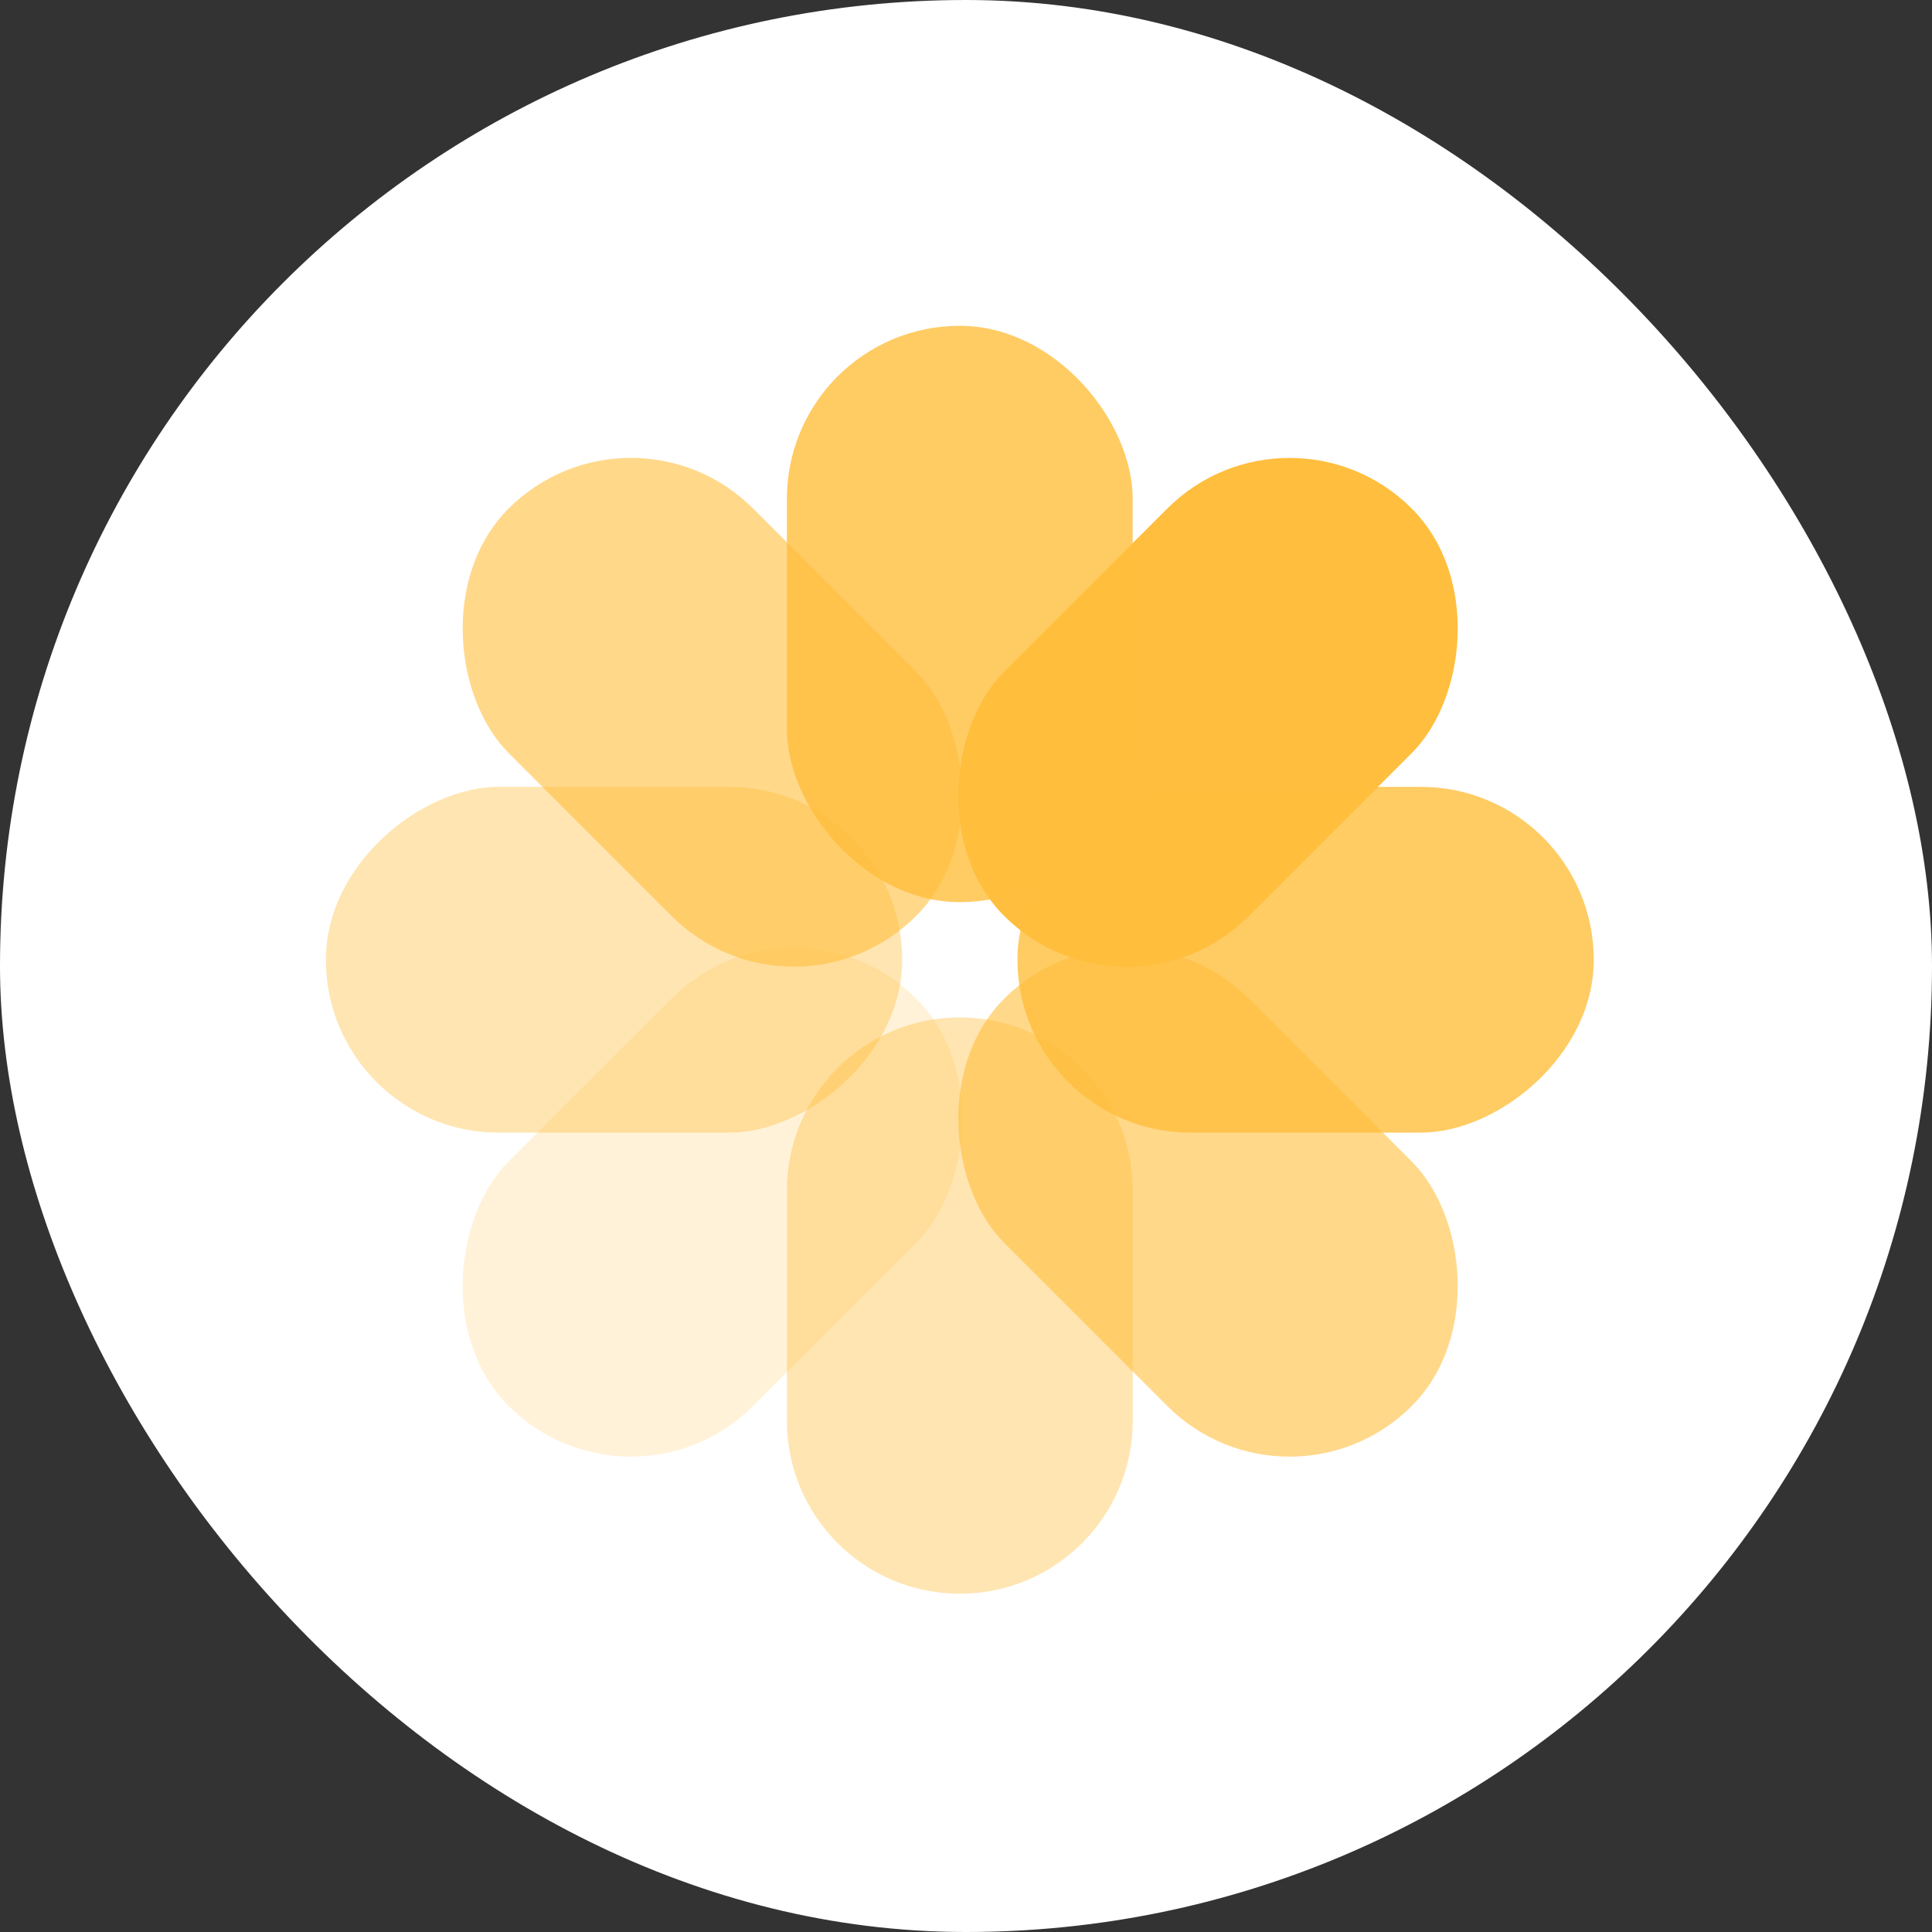 <svg width="64" height="64" viewBox="0 0 64 64" fill="none" xmlns="http://www.w3.org/2000/svg">
<rect x="0" y="0" width="64" height="64" fill="#333333" stroke="none"/>
<rect width="64" height="64" rx="32" fill="white"/>
<rect opacity="0.6" width="11.454" height="19.091" rx="5.727" transform="matrix(-0.707 0.707 0.707 0.707 20.898 12.797)" fill="#FFBE3D"/>
<rect opacity="0.4" x="10.795" y="37.52" width="11.454" height="19.091" rx="5.727" transform="rotate(-90 10.795 37.52)" fill="#FFBE3D"/>
<rect opacity="0.2" x="20.898" y="50.625" width="11.454" height="19.091" rx="5.727" transform="rotate(-135 20.898 50.625)" fill="#FFBE3D"/>
<path opacity="0.4" fill-rule="evenodd" clip-rule="evenodd" d="M26.068 39.43C26.068 36.267 28.633 33.703 31.796 33.703V33.703C34.959 33.703 37.523 36.267 37.523 39.43V47.067C37.523 50.23 34.959 52.794 31.796 52.794V52.794C28.633 52.794 26.068 50.23 26.068 47.067V39.43Z" fill="#FFBE3D"/>
<rect opacity="0.6" width="11.454" height="19.091" rx="5.727" transform="matrix(0.707 -0.707 -0.707 -0.707 42.717 50.625)" fill="#FFBE3D"/>
<rect x="42.717" y="12.797" width="11.454" height="19.091" rx="5.727" transform="rotate(45 42.717 12.797)" fill="#FFBE3D"/>
<rect opacity="0.8" x="26.067" y="10.793" width="11.454" height="19.091" rx="5.727" fill="#FFBE3D"/>
<rect opacity="0.8" x="52.795" y="26.066" width="11.454" height="19.091" rx="5.727" transform="rotate(90 52.795 26.066)" fill="#FFBE3D"/>
</svg>
